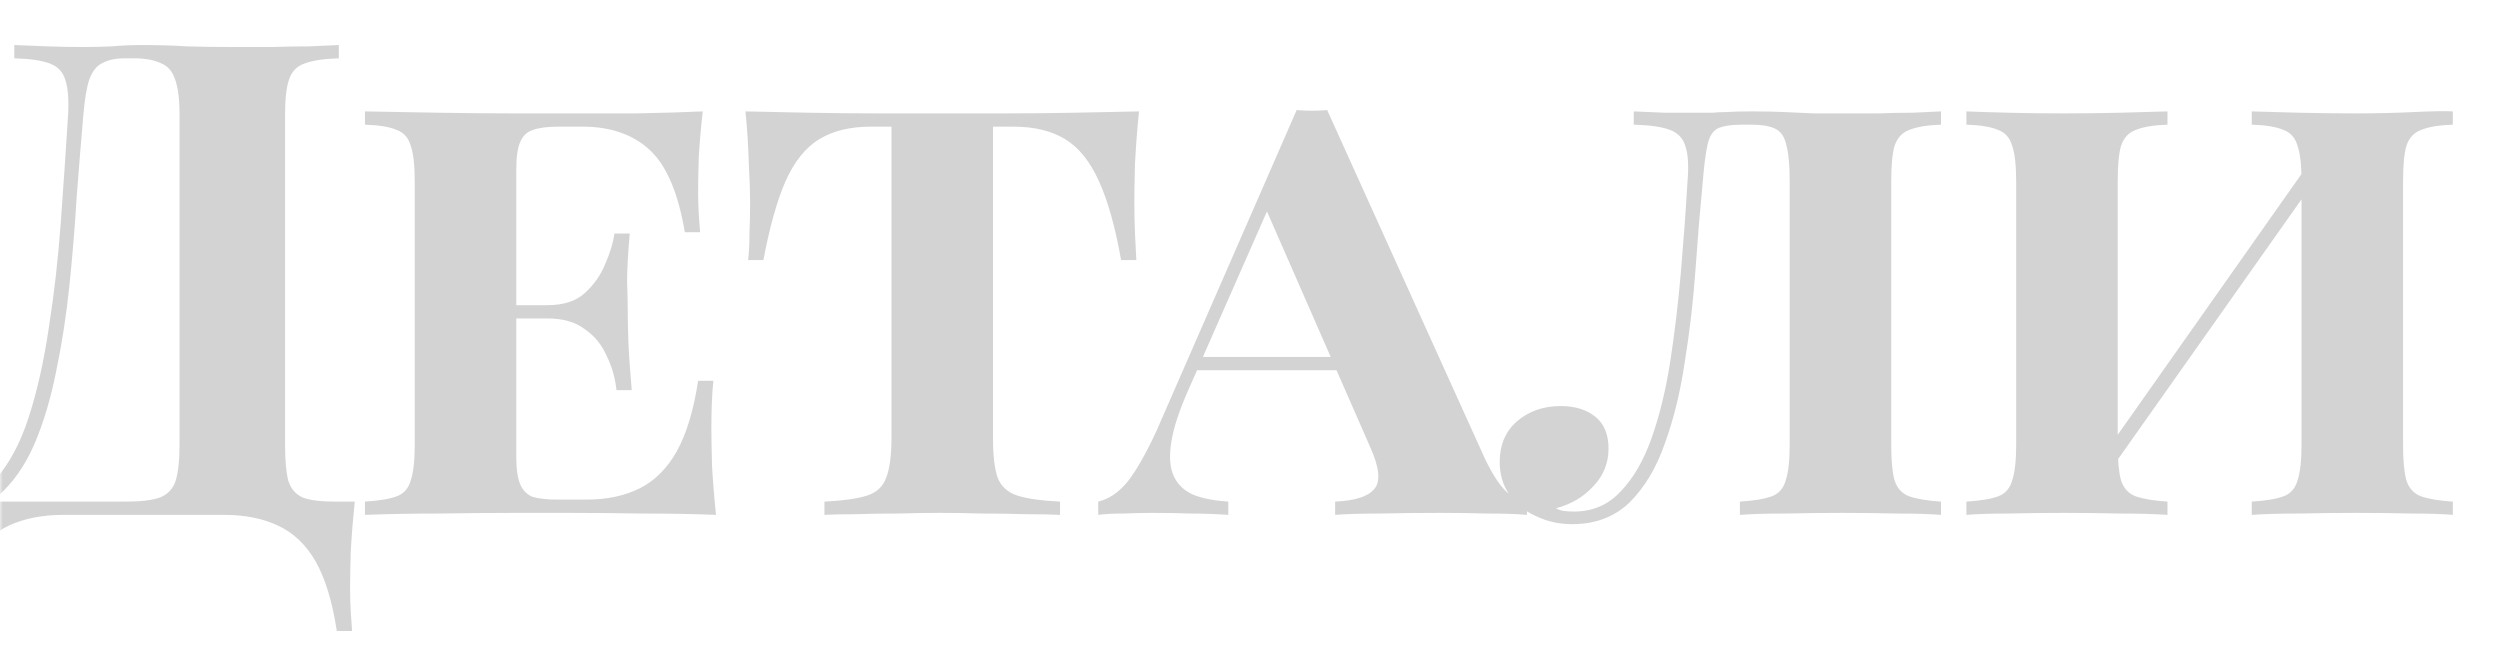 <svg width="437" height="114" viewBox="0 0 437 114" fill="none" xmlns="http://www.w3.org/2000/svg">
<mask id="mask0_28_33" style="mask-type:alpha" maskUnits="userSpaceOnUse" x="0" y="0" width="437" height="114">
<rect width="437" height="114" fill="#D3D3D3"/>
</mask>
<g mask="url(#mask0_28_33)">
<path d="M59.224 7.872V10.192C56.595 10.269 54.584 10.579 53.192 11.12C51.877 11.584 50.988 12.512 50.524 13.904C50.06 15.219 49.828 17.307 49.828 20.168V77.704C49.828 80.488 50.021 82.615 50.408 84.084C50.872 85.476 51.723 86.443 52.96 86.984C54.197 87.448 56.053 87.68 58.528 87.68H62.008C61.699 90.696 61.467 93.596 61.312 96.38C61.235 99.164 61.196 101.291 61.196 102.76C61.196 104.307 61.235 105.699 61.312 106.936C61.389 108.251 61.467 109.372 61.544 110.3H58.876C58.103 105.196 56.865 101.136 55.164 98.12C53.463 95.181 51.259 93.093 48.552 91.856C45.923 90.619 42.791 90 39.156 90H11.084C7.449 90 4.279 90.619 1.572 91.856C-1.057 93.093 -3.223 95.181 -4.924 98.12C-6.625 101.136 -7.863 105.196 -8.636 110.3H-11.304C-11.149 109.372 -11.072 108.251 -11.072 106.936C-10.995 105.699 -10.956 104.307 -10.956 102.76C-10.956 101.291 -11.033 99.164 -11.188 96.38C-11.265 93.596 -11.459 90.696 -11.768 87.68H21.988C24.617 87.68 26.589 87.448 27.904 86.984C29.296 86.443 30.224 85.476 30.688 84.084C31.152 82.615 31.384 80.488 31.384 77.704V20.168C31.384 17.307 31.113 15.18 30.572 13.788C30.108 12.396 29.257 11.468 28.02 11.004C26.86 10.463 25.313 10.192 23.38 10.192H21.872C20.248 10.192 18.933 10.463 17.928 11.004C16.923 11.468 16.149 12.435 15.608 13.904C15.144 15.296 14.796 17.384 14.564 20.168C14.177 24.576 13.791 29.332 13.404 34.436C13.095 39.54 12.669 44.721 12.128 49.98C11.587 55.161 10.813 60.149 9.808 64.944C8.88 69.661 7.604 73.915 5.98 77.704C4.356 81.416 2.268 84.393 -0.284 86.636C-2.836 88.801 -5.968 89.884 -9.68 89.884V87.68C-6.123 87.68 -3.145 86.365 -0.748 83.736C1.649 81.029 3.583 77.395 5.052 72.832C6.521 68.269 7.681 63.088 8.532 57.288C9.46 51.411 10.156 45.301 10.62 38.96C11.084 32.619 11.509 26.355 11.896 20.168C12.051 17.461 11.896 15.412 11.432 14.02C11.045 12.628 10.156 11.661 8.764 11.12C7.372 10.579 5.284 10.269 2.5 10.192V7.872C4.124 7.949 6.057 8.027 8.3 8.104C10.543 8.181 12.592 8.22 14.448 8.22C16.227 8.22 17.928 8.181 19.552 8.104C21.253 7.949 22.955 7.872 24.656 7.872C27.595 7.872 30.263 7.949 32.66 8.104C35.057 8.181 37.919 8.22 41.244 8.22C43.177 8.22 45.265 8.22 47.508 8.22C49.828 8.143 51.993 8.104 54.004 8.104C56.092 8.027 57.832 7.949 59.224 7.872ZM122.84 19.472C122.531 22.179 122.299 24.847 122.144 27.476C122.067 30.028 122.028 32 122.028 33.392C122.028 34.784 122.067 36.137 122.144 37.452C122.221 38.689 122.299 39.733 122.376 40.584H119.708C118.548 33.701 116.499 28.907 113.56 26.2C110.621 23.493 106.716 22.14 101.844 22.14H97.552C95.696 22.14 94.227 22.333 93.144 22.72C92.139 23.029 91.404 23.725 90.94 24.808C90.476 25.813 90.244 27.437 90.244 29.68V79.792C90.244 81.957 90.476 83.581 90.94 84.664C91.404 85.747 92.139 86.481 93.144 86.868C94.227 87.177 95.696 87.332 97.552 87.332H102.54C106.097 87.332 109.191 86.675 111.82 85.36C114.449 84.045 116.615 81.88 118.316 78.864C120.017 75.771 121.255 71.672 122.028 66.568H124.696C124.464 68.733 124.348 71.517 124.348 74.92C124.348 76.389 124.387 78.555 124.464 81.416C124.619 84.2 124.851 87.061 125.16 90C121.371 89.845 117.117 89.768 112.4 89.768C107.683 89.691 103.468 89.652 99.756 89.652C97.281 89.652 93.956 89.652 89.78 89.652C85.681 89.652 81.312 89.691 76.672 89.768C72.109 89.768 67.817 89.845 63.796 90V87.68C66.271 87.525 68.127 87.216 69.364 86.752C70.601 86.288 71.413 85.36 71.8 83.968C72.264 82.576 72.496 80.488 72.496 77.704V31.768C72.496 28.907 72.264 26.819 71.8 25.504C71.413 24.112 70.601 23.184 69.364 22.72C68.127 22.179 66.271 21.869 63.796 21.792V19.472C67.817 19.549 72.109 19.627 76.672 19.704C81.312 19.781 85.681 19.82 89.78 19.82C93.956 19.82 97.281 19.82 99.756 19.82C103.159 19.82 106.987 19.82 111.24 19.82C115.571 19.743 119.437 19.627 122.84 19.472ZM105.324 53.344C105.324 53.344 105.324 53.731 105.324 54.504C105.324 55.277 105.324 55.664 105.324 55.664H86.764C86.764 55.664 86.764 55.277 86.764 54.504C86.764 53.731 86.764 53.344 86.764 53.344H105.324ZM110.08 40.816C109.771 44.373 109.616 47.157 109.616 49.168C109.693 51.179 109.732 52.957 109.732 54.504C109.732 56.051 109.771 57.829 109.848 59.84C109.925 61.851 110.119 64.635 110.428 68.192H107.76C107.528 66.027 106.948 64.016 106.02 62.16C105.169 60.227 103.893 58.68 102.192 57.52C100.568 56.283 98.403 55.664 95.696 55.664V53.344C98.48 53.344 100.645 52.648 102.192 51.256C103.816 49.787 105.015 48.085 105.788 46.152C106.639 44.219 107.18 42.44 107.412 40.816H110.08ZM199.096 19.472C198.786 22.565 198.554 25.581 198.4 28.52C198.322 31.459 198.284 33.701 198.284 35.248C198.284 37.259 198.322 39.153 198.4 40.932C198.477 42.711 198.554 44.219 198.632 45.456H195.964C194.958 39.733 193.682 35.171 192.136 31.768C190.589 28.288 188.617 25.813 186.22 24.344C183.822 22.875 180.806 22.14 177.172 22.14H173.576V76.544C173.576 79.637 173.846 81.957 174.388 83.504C175.006 85.051 176.166 86.095 177.868 86.636C179.569 87.177 182.044 87.525 185.292 87.68V90C183.9 89.923 181.966 89.884 179.492 89.884C177.017 89.807 174.426 89.768 171.72 89.768C169.013 89.691 166.577 89.652 164.412 89.652C162.092 89.652 159.578 89.691 156.872 89.768C154.242 89.768 151.768 89.807 149.448 89.884C147.128 89.884 145.349 89.923 144.112 90V87.68C147.36 87.525 149.834 87.177 151.536 86.636C153.237 86.095 154.358 85.051 154.9 83.504C155.518 81.957 155.828 79.637 155.828 76.544V22.14H152.232C148.597 22.14 145.581 22.875 143.184 24.344C140.786 25.813 138.814 28.288 137.268 31.768C135.798 35.171 134.522 39.733 133.44 45.456H130.772C130.926 44.219 131.004 42.711 131.004 40.932C131.081 39.153 131.12 37.259 131.12 35.248C131.12 33.701 131.042 31.459 130.888 28.52C130.81 25.581 130.617 22.565 130.308 19.472C133.71 19.549 137.384 19.627 141.328 19.704C145.349 19.781 149.37 19.82 153.392 19.82C157.413 19.82 161.086 19.82 164.412 19.82C167.814 19.82 171.526 19.82 175.548 19.82C179.646 19.82 183.745 19.781 187.844 19.704C191.942 19.627 195.693 19.549 199.096 19.472ZM231.992 19.24L259.6 80.256C260.914 82.963 262.152 84.857 263.312 85.94C264.549 87.023 265.747 87.603 266.908 87.68V90C265.129 89.845 262.848 89.768 260.064 89.768C257.28 89.691 254.495 89.652 251.711 89.652C248 89.652 244.481 89.691 241.155 89.768C237.907 89.768 235.317 89.845 233.383 90V87.68C236.864 87.525 239.145 86.791 240.228 85.476C241.388 84.161 241.117 81.648 239.416 77.936L220.971 35.828L223.291 32.812L207.863 67.844C206.162 71.633 205.118 74.804 204.731 77.356C204.345 79.831 204.499 81.803 205.195 83.272C205.891 84.741 207.051 85.824 208.675 86.52C210.299 87.139 212.31 87.525 214.707 87.68V90C212.465 89.845 210.261 89.768 208.095 89.768C206.007 89.691 203.765 89.652 201.367 89.652C199.898 89.652 198.235 89.691 196.379 89.768C194.523 89.768 193.054 89.845 191.971 90V87.68C193.905 87.216 195.645 86.017 197.191 84.084C198.738 82.073 200.401 79.135 202.179 75.268L226.655 19.24C227.583 19.317 228.473 19.356 229.323 19.356C230.251 19.356 231.141 19.317 231.992 19.24ZM240.459 62.392V64.712H208.211L209.371 62.392H240.459ZM339.286 19.472V21.792C336.889 21.869 335.033 22.179 333.718 22.72C332.481 23.184 331.63 24.112 331.166 25.504C330.779 26.819 330.586 28.907 330.586 31.768V77.704C330.586 80.488 330.779 82.576 331.166 83.968C331.63 85.36 332.481 86.288 333.718 86.752C335.033 87.216 336.889 87.525 339.286 87.68V90C337.353 89.845 334.801 89.768 331.63 89.768C328.459 89.691 325.211 89.652 321.886 89.652C318.561 89.652 315.274 89.691 312.026 89.768C308.778 89.768 306.149 89.845 304.138 90V87.68C306.613 87.525 308.469 87.216 309.706 86.752C310.943 86.288 311.755 85.36 312.142 83.968C312.606 82.576 312.838 80.488 312.838 77.704V31.768C312.838 28.907 312.645 26.78 312.258 25.388C311.949 23.919 311.291 22.952 310.286 22.488C309.358 22.024 307.927 21.792 305.994 21.792H304.486C302.553 21.792 301.122 22.024 300.194 22.488C299.343 22.952 298.763 23.919 298.454 25.388C298.145 26.78 297.874 28.907 297.642 31.768C297.178 36.563 296.753 41.705 296.366 47.196C295.979 52.609 295.361 57.945 294.51 63.204C293.737 68.463 292.577 73.219 291.03 77.472C289.561 81.725 287.511 85.167 284.882 87.796C282.253 90.348 278.889 91.624 274.79 91.624C272.547 91.624 270.459 91.16 268.526 90.232C266.593 89.381 265.046 88.144 263.886 86.52C262.726 84.896 262.146 82.963 262.146 80.72C262.146 77.781 263.151 75.423 265.162 73.644C267.25 71.865 269.802 70.976 272.818 70.976C275.293 70.976 277.303 71.595 278.85 72.832C280.397 74.069 281.17 75.925 281.17 78.4C281.17 80.952 280.281 83.156 278.502 85.012C276.801 86.868 274.635 88.144 272.006 88.84C272.393 89.072 272.818 89.227 273.282 89.304C273.823 89.381 274.442 89.42 275.138 89.42C278.386 89.42 281.093 88.26 283.258 85.94C285.501 83.62 287.318 80.488 288.71 76.544C290.102 72.6 291.185 68.153 291.958 63.204C292.731 58.177 293.35 52.996 293.814 47.66C294.278 42.247 294.665 36.949 294.974 31.768C295.206 29.061 295.09 27.012 294.626 25.62C294.239 24.228 293.35 23.261 291.958 22.72C290.566 22.179 288.439 21.869 285.578 21.792V19.472C287.125 19.549 288.942 19.627 291.03 19.704C293.118 19.704 294.974 19.704 296.598 19.704C297.835 19.704 298.763 19.704 299.382 19.704C300.078 19.627 300.89 19.588 301.818 19.588C302.823 19.511 304.293 19.472 306.226 19.472C308.391 19.472 310.286 19.511 311.91 19.588C313.611 19.665 315.313 19.743 317.014 19.82C318.715 19.82 320.803 19.82 323.278 19.82C324.747 19.82 326.449 19.82 328.382 19.82C330.393 19.743 332.365 19.704 334.298 19.704C336.309 19.627 337.971 19.549 339.286 19.472ZM378.876 19.472V21.792C376.478 21.869 374.622 22.179 373.308 22.72C372.07 23.184 371.22 24.112 370.756 25.504C370.369 26.819 370.176 28.907 370.176 31.768V77.704C370.176 80.488 370.369 82.576 370.756 83.968C371.22 85.36 372.07 86.288 373.308 86.752C374.622 87.216 376.478 87.525 378.876 87.68V90C376.71 89.845 373.965 89.768 370.64 89.768C367.392 89.691 364.066 89.652 360.664 89.652C357.261 89.652 354.052 89.691 351.036 89.768C348.02 89.768 345.584 89.845 343.728 90V87.68C346.202 87.525 348.058 87.216 349.296 86.752C350.533 86.288 351.345 85.36 351.732 83.968C352.196 82.576 352.428 80.488 352.428 77.704V31.768C352.428 28.907 352.196 26.819 351.732 25.504C351.345 24.112 350.533 23.184 349.296 22.72C348.058 22.179 346.202 21.869 343.728 21.792V19.472C345.584 19.549 348.02 19.627 351.036 19.704C354.052 19.781 357.261 19.82 360.664 19.82C364.066 19.82 367.392 19.781 370.64 19.704C373.965 19.627 376.71 19.549 378.876 19.472ZM407.644 22.836C407.644 22.836 407.605 23.261 407.528 24.112C407.45 24.963 407.373 25.813 407.296 26.664C407.218 27.515 407.18 27.94 407.18 27.94L365.652 86.752C365.652 86.752 365.69 86.327 365.768 85.476C365.845 84.625 365.922 83.813 366 83.04C366.077 82.189 366.116 81.764 366.116 81.764L407.644 22.836ZM428.756 19.472V21.792C426.358 21.869 424.502 22.179 423.188 22.72C421.95 23.184 421.1 24.112 420.636 25.504C420.249 26.819 420.056 28.907 420.056 31.768V77.704C420.056 80.488 420.249 82.576 420.636 83.968C421.1 85.36 421.95 86.288 423.188 86.752C424.502 87.216 426.358 87.525 428.756 87.68V90C426.977 89.845 424.58 89.768 421.564 89.768C418.548 89.691 415.3 89.652 411.82 89.652C408.494 89.652 405.169 89.691 401.844 89.768C398.518 89.768 395.773 89.845 393.608 90V87.68C396.082 87.525 397.938 87.216 399.176 86.752C400.413 86.288 401.225 85.36 401.612 83.968C402.076 82.576 402.308 80.488 402.308 77.704V31.768C402.308 28.907 402.076 26.819 401.612 25.504C401.225 24.112 400.413 23.184 399.176 22.72C397.938 22.179 396.082 21.869 393.608 21.792V19.472C395.773 19.549 398.518 19.627 401.844 19.704C405.169 19.781 408.494 19.82 411.82 19.82C415.377 19.82 418.741 19.743 421.912 19.588C425.16 19.433 427.441 19.395 428.756 19.472Z" fill="#D3D3D3"/>
</g>
</svg>
